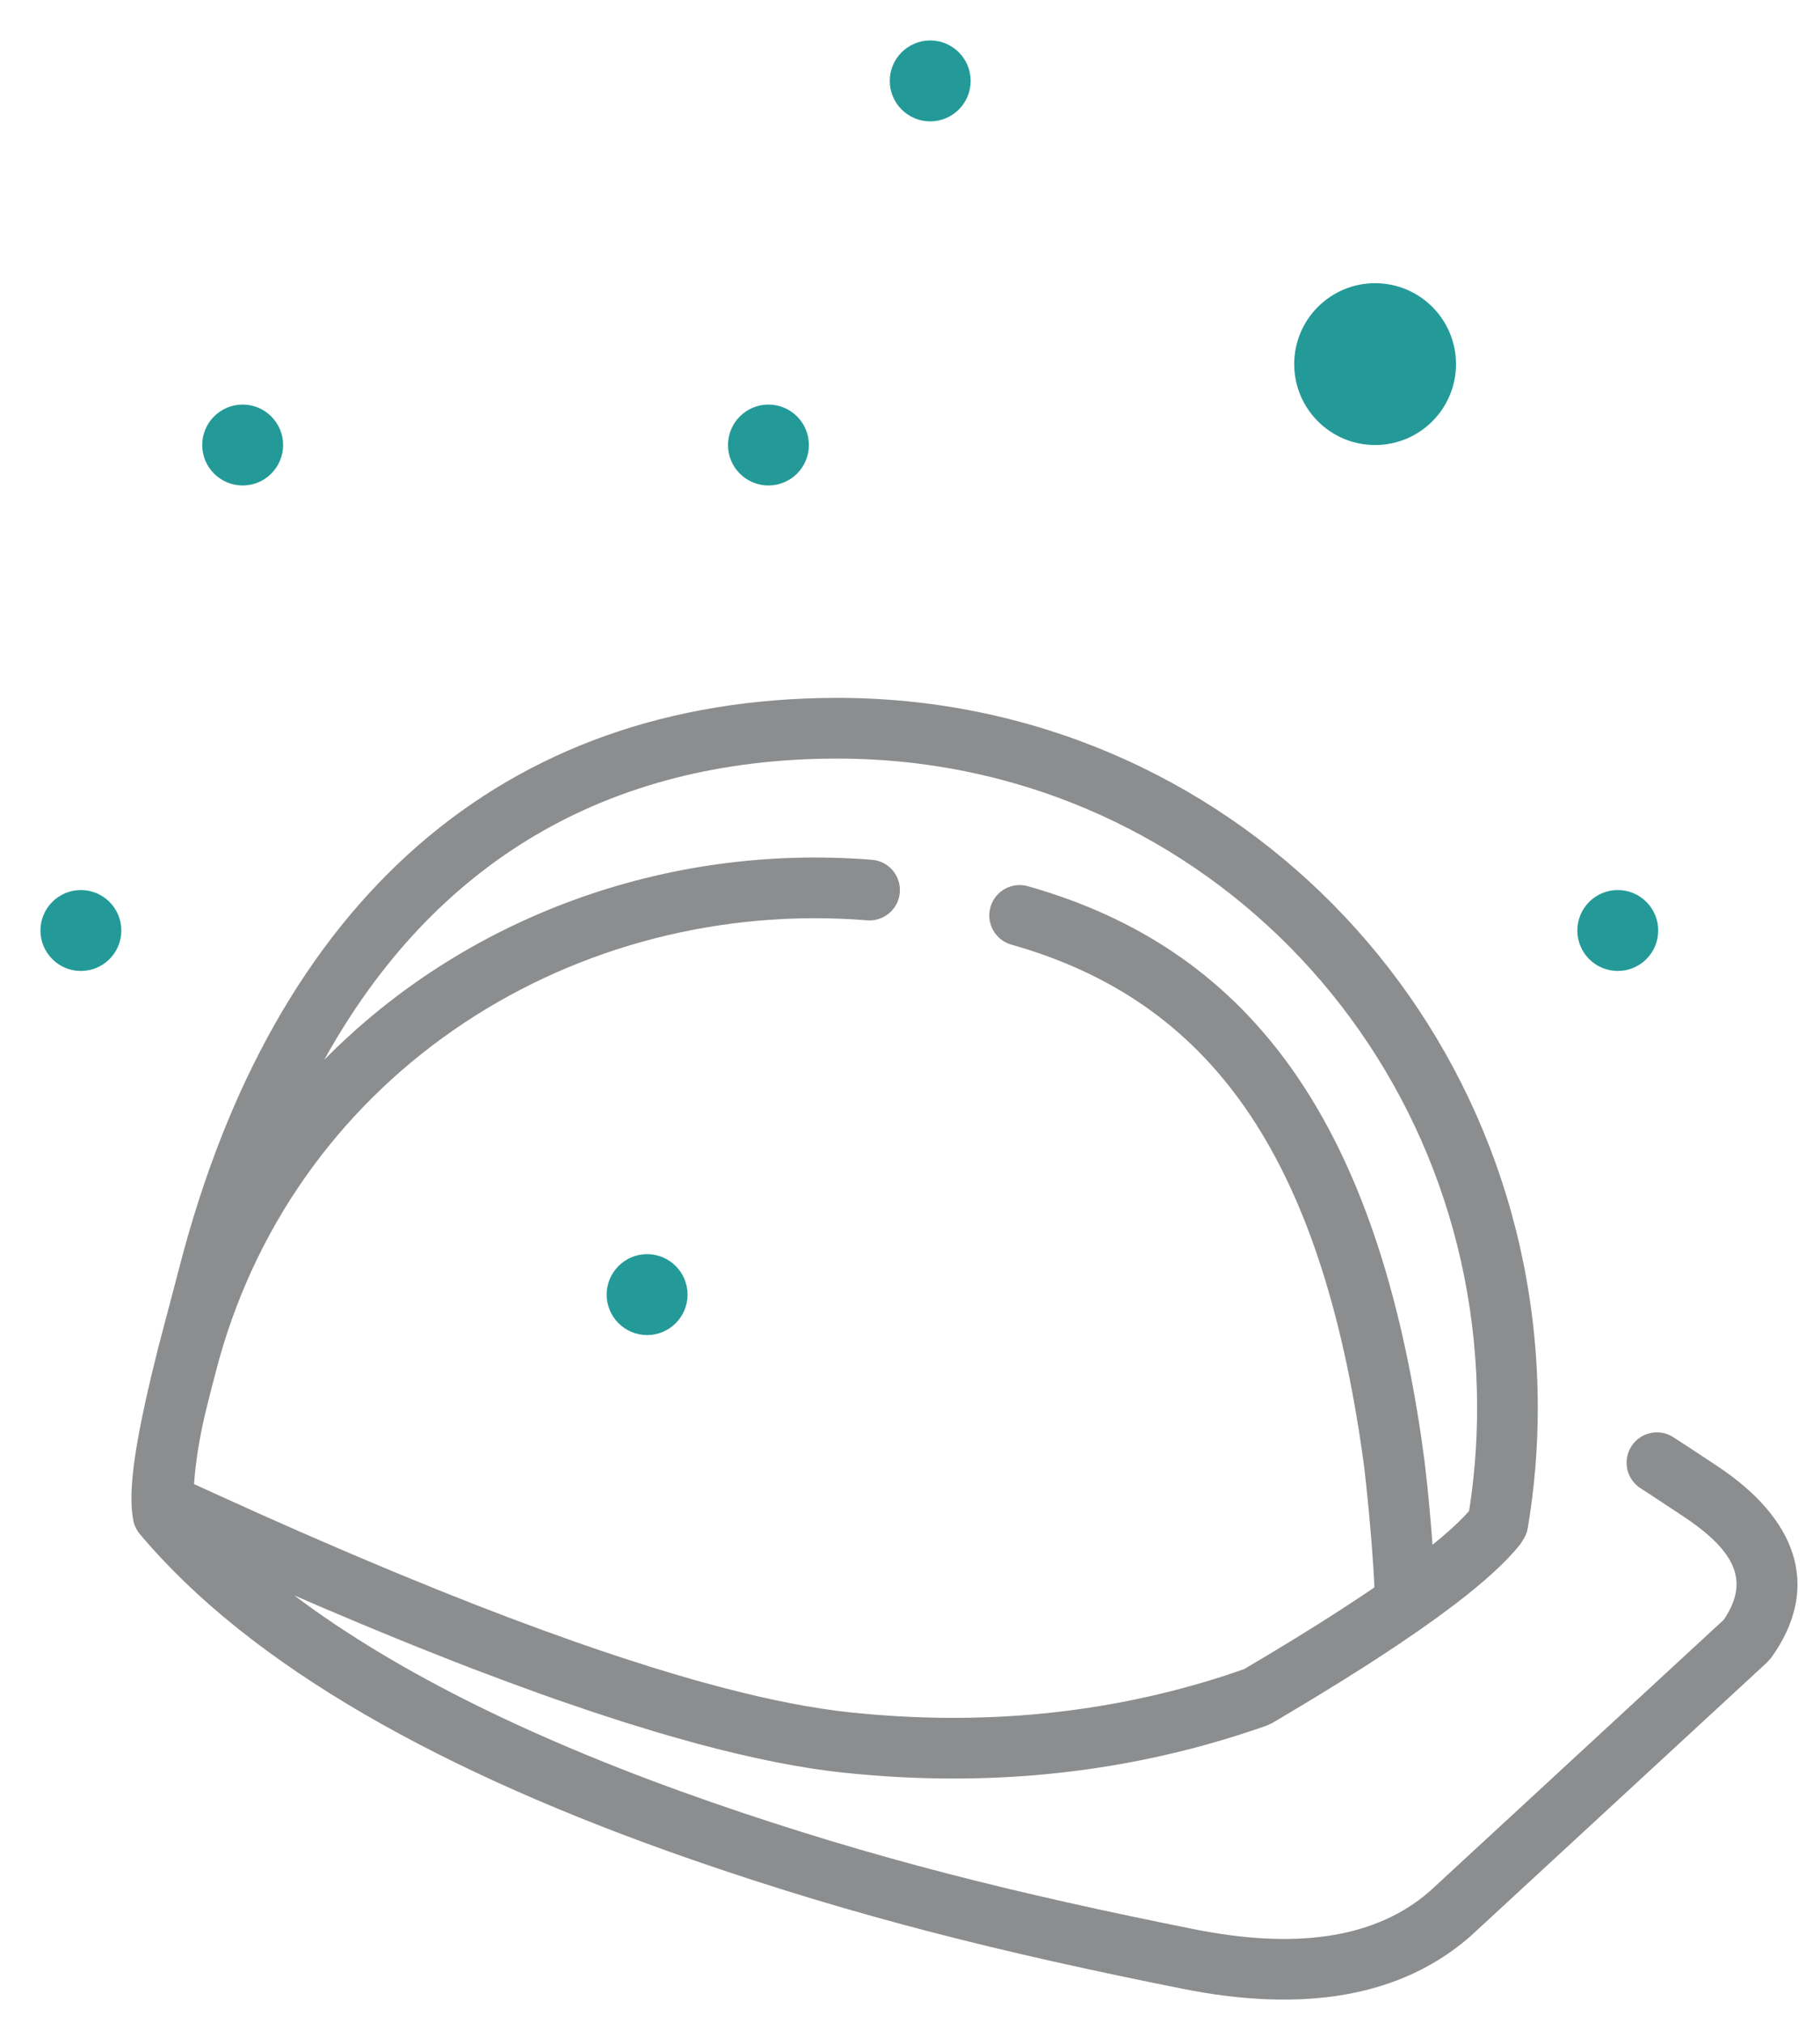 <svg xmlns="http://www.w3.org/2000/svg" width="45" height="50" viewBox="0 0 45 50">
  <g fill="none" fill-rule="evenodd" transform="translate(1 1)">
    <path fill="#8C8D8E" fill-rule="nonzero" d="M19.65,16.25 C29.318,16.22 37.022,24.05 37.022,33.801 C37.022,34.803 36.939,35.794 36.775,36.768 C36.756,36.881 36.713,36.983 36.652,37.071 C36.631,37.111 36.605,37.15 36.576,37.187 C36.238,37.609 35.703,38.098 34.966,38.66 L34.543,38.974 L34.081,39.303 L33.578,39.646 L33.035,40.004 C32.941,40.065 32.846,40.127 32.748,40.189 L32.144,40.57 L31.499,40.966 L30.813,41.378 L30.455,41.59 L30.324,41.651 C27.025,42.816 23.532,43.204 19.855,42.816 C18.806,42.706 17.592,42.464 16.211,42.092 L15.506,41.894 C15.387,41.859 15.266,41.824 15.144,41.787 L14.398,41.557 L13.624,41.305 L12.823,41.031 C12.687,40.984 12.55,40.935 12.411,40.886 L11.568,40.579 L10.697,40.251 C10.549,40.194 10.4,40.137 10.25,40.078 L9.337,39.717 C9.183,39.655 9.027,39.592 8.87,39.528 L7.915,39.134 L6.931,38.718 L6.273,38.433 C8.859,40.38 12.37,42.081 16.588,43.545 C20.59,44.935 24.174,45.816 28.531,46.687 C31.03,47.187 32.902,46.9 34.19,45.882 L34.354,45.745 L41.614,39.043 L41.655,38.984 C42.198,38.141 41.975,37.434 40.809,36.611 L40.644,36.497 L39.817,35.951 C39.73,35.895 39.644,35.839 39.56,35.784 C39.212,35.559 39.113,35.095 39.338,34.747 C39.563,34.4 40.027,34.3 40.375,34.525 L40.907,34.872 L41.476,35.249 C43.423,36.547 43.972,38.164 42.913,39.802 L42.797,39.971 L42.696,40.086 L35.357,46.86 C33.658,48.347 31.264,48.763 28.237,48.158 C23.818,47.274 20.177,46.379 16.096,44.962 C9.941,42.825 5.203,40.187 2.458,36.919 L2.446,36.905 C2.43,36.885 2.415,36.863 2.4,36.841 L2.458,36.919 C2.429,36.885 2.404,36.849 2.382,36.811 C2.372,36.793 2.362,36.774 2.352,36.754 C2.345,36.739 2.339,36.723 2.333,36.708 C2.327,36.694 2.322,36.679 2.317,36.663 C2.311,36.644 2.306,36.625 2.301,36.606 C2.3,36.601 2.299,36.594 2.298,36.588 C2.173,35.985 2.296,35.008 2.602,33.613 L2.739,33.017 L2.914,32.305 L3.433,30.334 C5.779,21.243 11.441,16.276 19.65,16.25 Z M19.654,17.75 C14.008,17.768 9.72,20.316 7.016,25.198 C10.465,21.694 15.428,19.842 20.56,20.252 C20.973,20.285 21.281,20.647 21.248,21.06 C21.215,21.473 20.853,21.781 20.44,21.748 C13.228,21.171 6.402,25.476 4.412,32.622 L4.228,33.32 L4.072,33.945 C3.929,34.563 3.834,35.138 3.798,35.683 L4.424,35.969 L5.471,36.442 L6.491,36.893 L7.483,37.322 L8.447,37.73 C8.605,37.797 8.762,37.862 8.918,37.926 L9.839,38.302 L10.732,38.656 L11.597,38.989 L12.434,39.299 L13.242,39.589 C13.639,39.728 14.025,39.859 14.401,39.982 L15.139,40.218 C15.5,40.33 15.851,40.434 16.191,40.531 L16.858,40.712 C18.053,41.025 19.105,41.229 20.012,41.325 C23.279,41.669 26.375,41.364 29.309,40.411 L29.761,40.257 L30.366,39.898 L30.999,39.514 L31.593,39.145 L32.146,38.792 L32.66,38.455 C32.743,38.4 32.823,38.346 32.902,38.292 L32.981,38.237 L32.979,38.152 L32.96,37.794 L32.912,37.128 L32.849,36.396 L32.779,35.697 L32.734,35.298 L32.712,35.13 C31.661,27.457 28.856,23.72 24.006,22.349 C23.608,22.236 23.376,21.822 23.489,21.423 C23.601,21.024 24.016,20.793 24.414,20.905 C29.785,22.424 32.957,26.549 34.135,34.49 L34.221,35.107 L34.295,35.764 L34.343,36.264 L34.388,36.779 L34.419,37.183 L34.629,37.011 C34.921,36.765 35.152,36.543 35.323,36.348 L35.296,36.52 C35.446,35.628 35.522,34.72 35.522,33.801 C35.522,24.874 28.486,17.722 19.654,17.75 Z"/>
    <path fill="#239A98" d="M15,30 C15.552,30 16,30.448 16,31 C16,31.552 15.552,32 15,32 C14.448,32 14,31.552 14,31 C14,30.448 14.448,30 15,30 Z M1,21 C1.552,21 2,21.448 2,22 C2,22.552 1.552,23 1,23 C0.448,23 0,22.552 0,22 C0,21.448 0.448,21 1,21 Z M39,21 C39.552,21 40,21.448 40,22 C40,22.552 39.552,23 39,23 C38.448,23 38,22.552 38,22 C38,21.448 38.448,21 39,21 Z M5,9 C5.552,9 6,9.448 6,10 C6,10.552 5.552,11 5,11 C4.448,11 4,10.552 4,10 C4,9.448 4.448,9 5,9 Z M18,9 C18.552,9 19,9.448 19,10 C19,10.552 18.552,11 18,11 C17.448,11 17,10.552 17,10 C17,9.448 17.448,9 18,9 Z M33,6 C34.105,6 35,6.895 35,8 C35,9.105 34.105,10 33,10 C31.895,10 31,9.105 31,8 C31,6.895 31.895,6 33,6 Z M22,2.27373675e-13 C22.552,2.27373675e-13 23,0.448 23,1 C23,1.552 22.552,2 22,2 C21.448,2 21,1.552 21,1 C21,0.448 21.448,2.27373675e-13 22,2.27373675e-13 Z"/>
  </g>
</svg>
